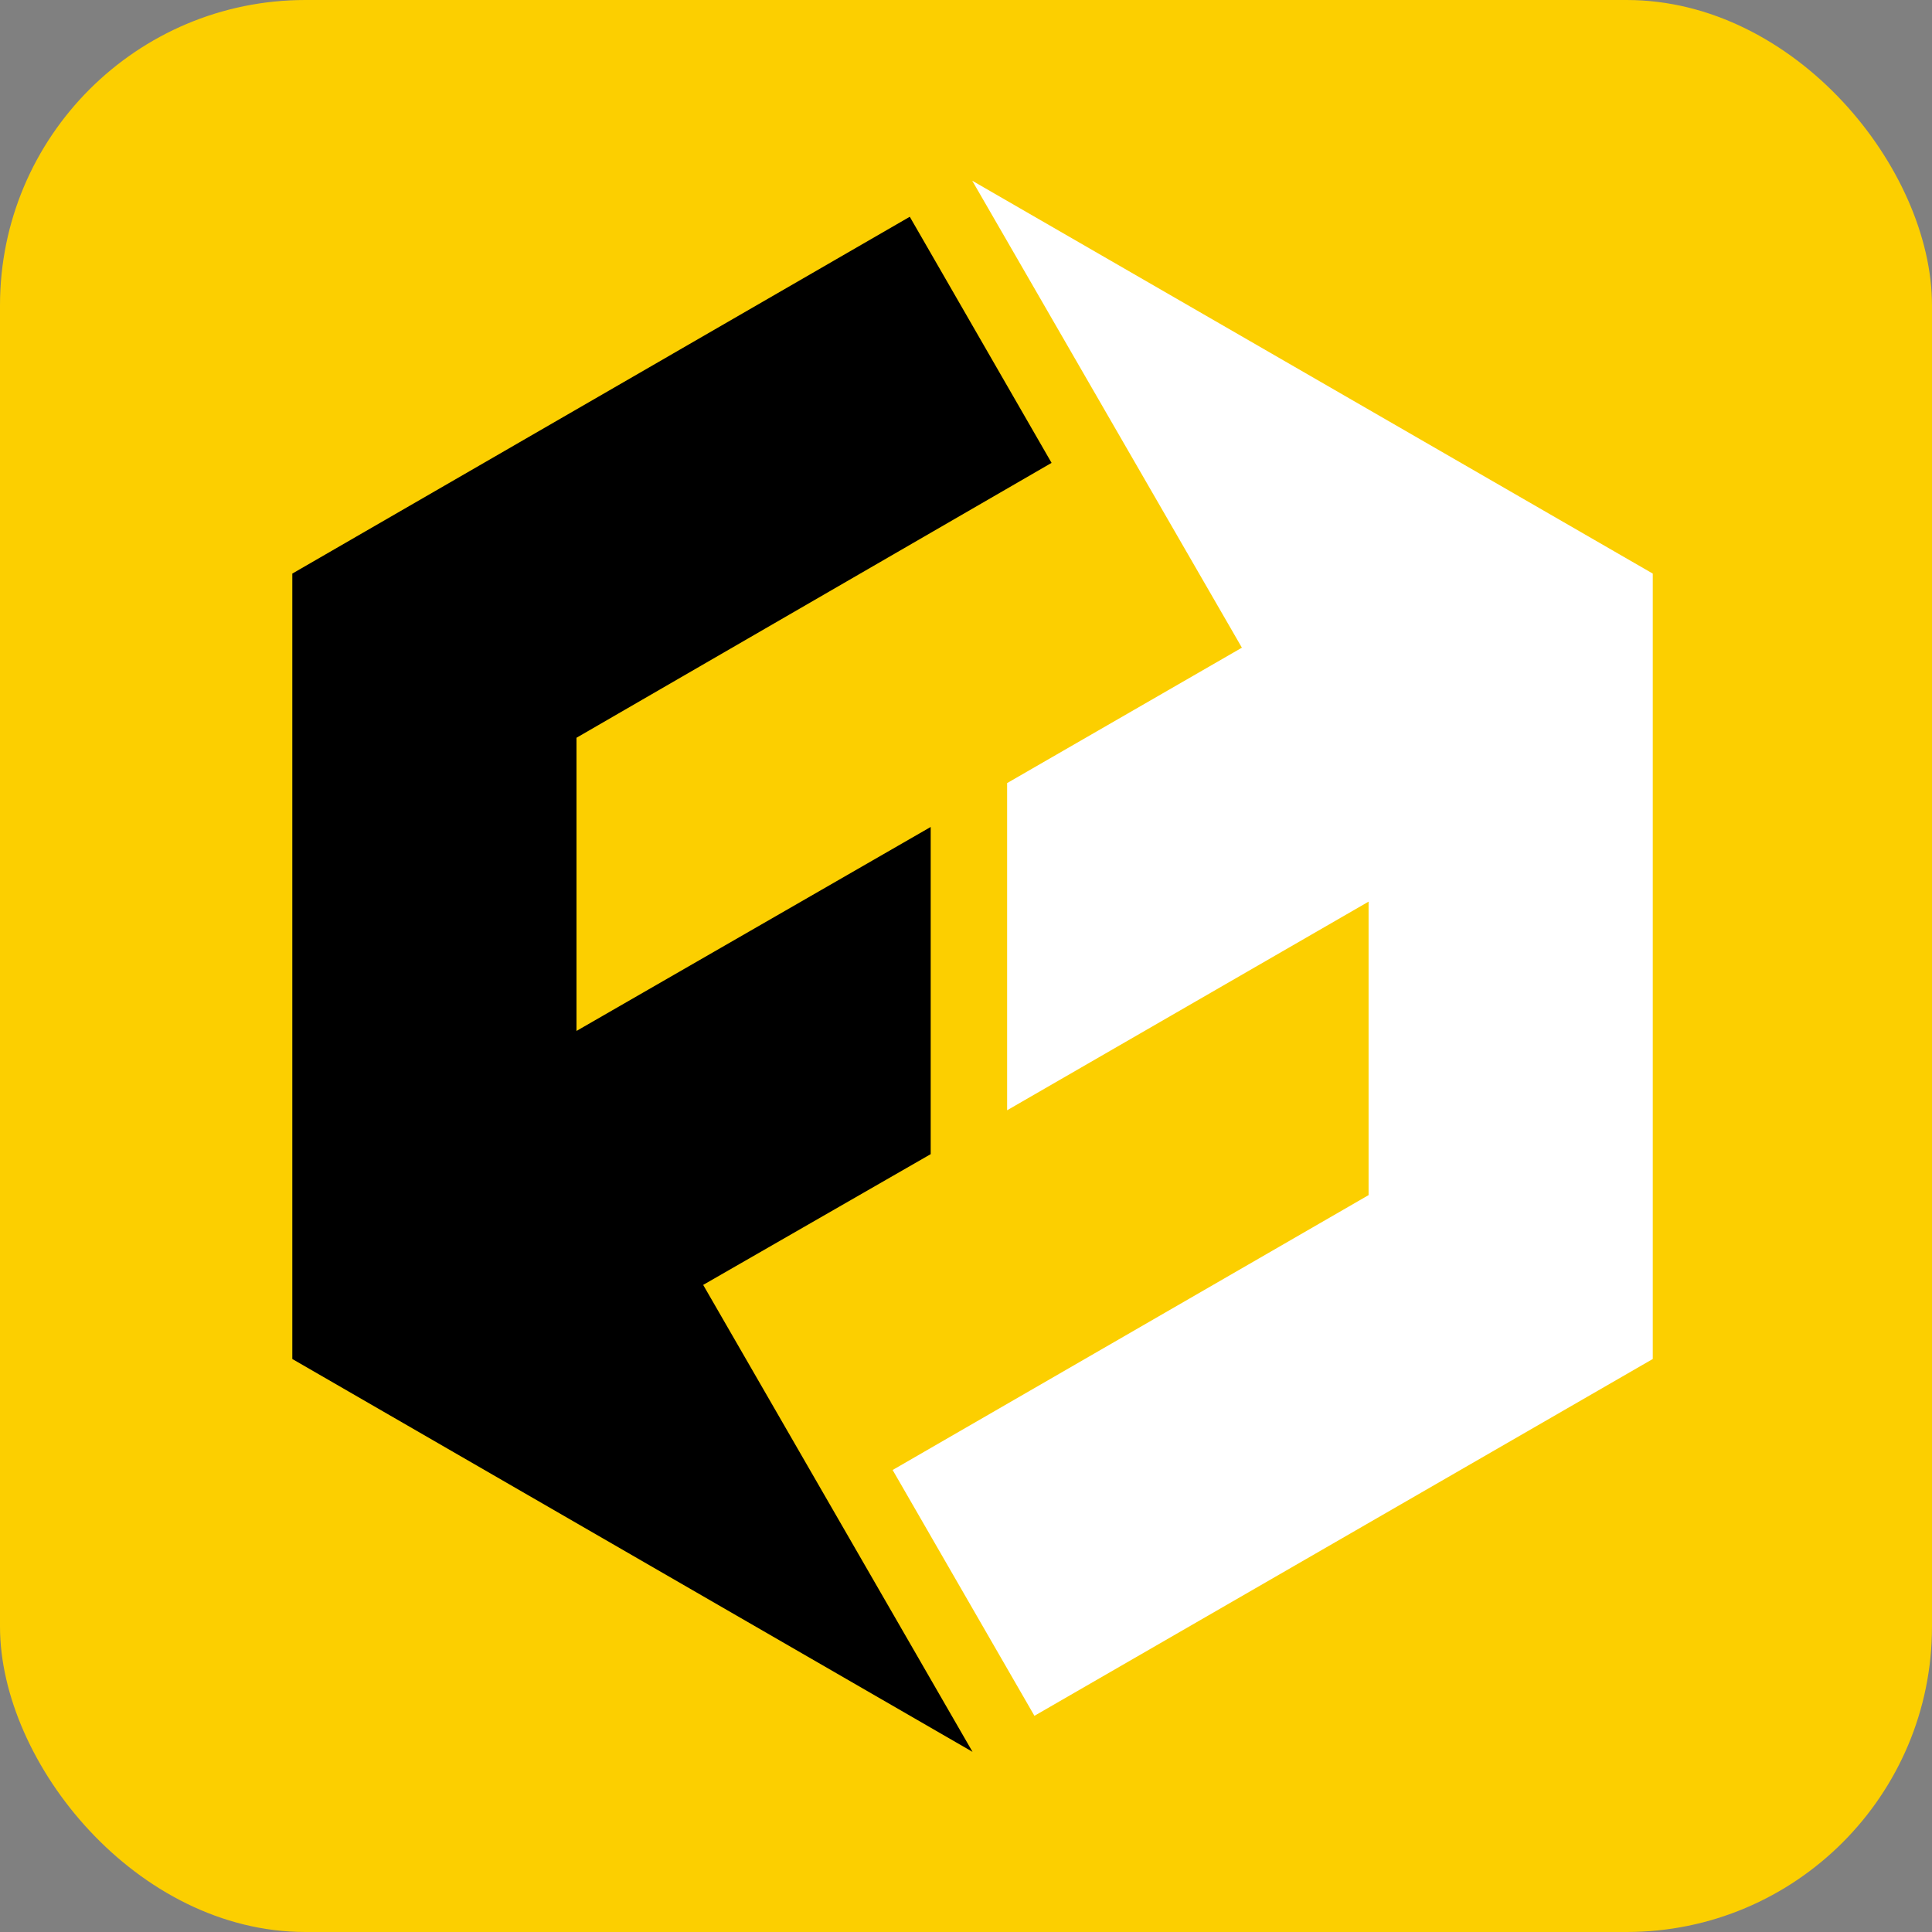 <svg xmlns="http://www.w3.org/2000/svg" viewBox="0 0 66.49 66.49"><rect x="0" y="0" width="66.49" height="66.49" fill="#808080" stroke="none"/><defs><style>.cls-1{fill:#fccf00;}.cls-2{fill:#fff;}</style></defs><g id="Calque_2" data-name="Calque 2"><g id="Calque_1-2" data-name="Calque 1"><rect class="cls-1" width="66.49" height="66.49" rx="10.51"/><polygon class="cls-2" points="33.46 6.22 56.88 19.74 56.88 46.77 35.6 59.05 30.72 50.59 47.1 41.13 47.1 31.03 34.66 38.21 34.66 26.95 42.74 22.29 33.46 6.22"/><polygon points="33.47 60.29 10.06 46.77 10.06 19.74 31.31 7.46 36.19 15.93 19.84 25.39 19.84 35.48 32.03 28.46 32.03 39.72 24.2 44.22 33.47 60.29"/></g></g></svg>